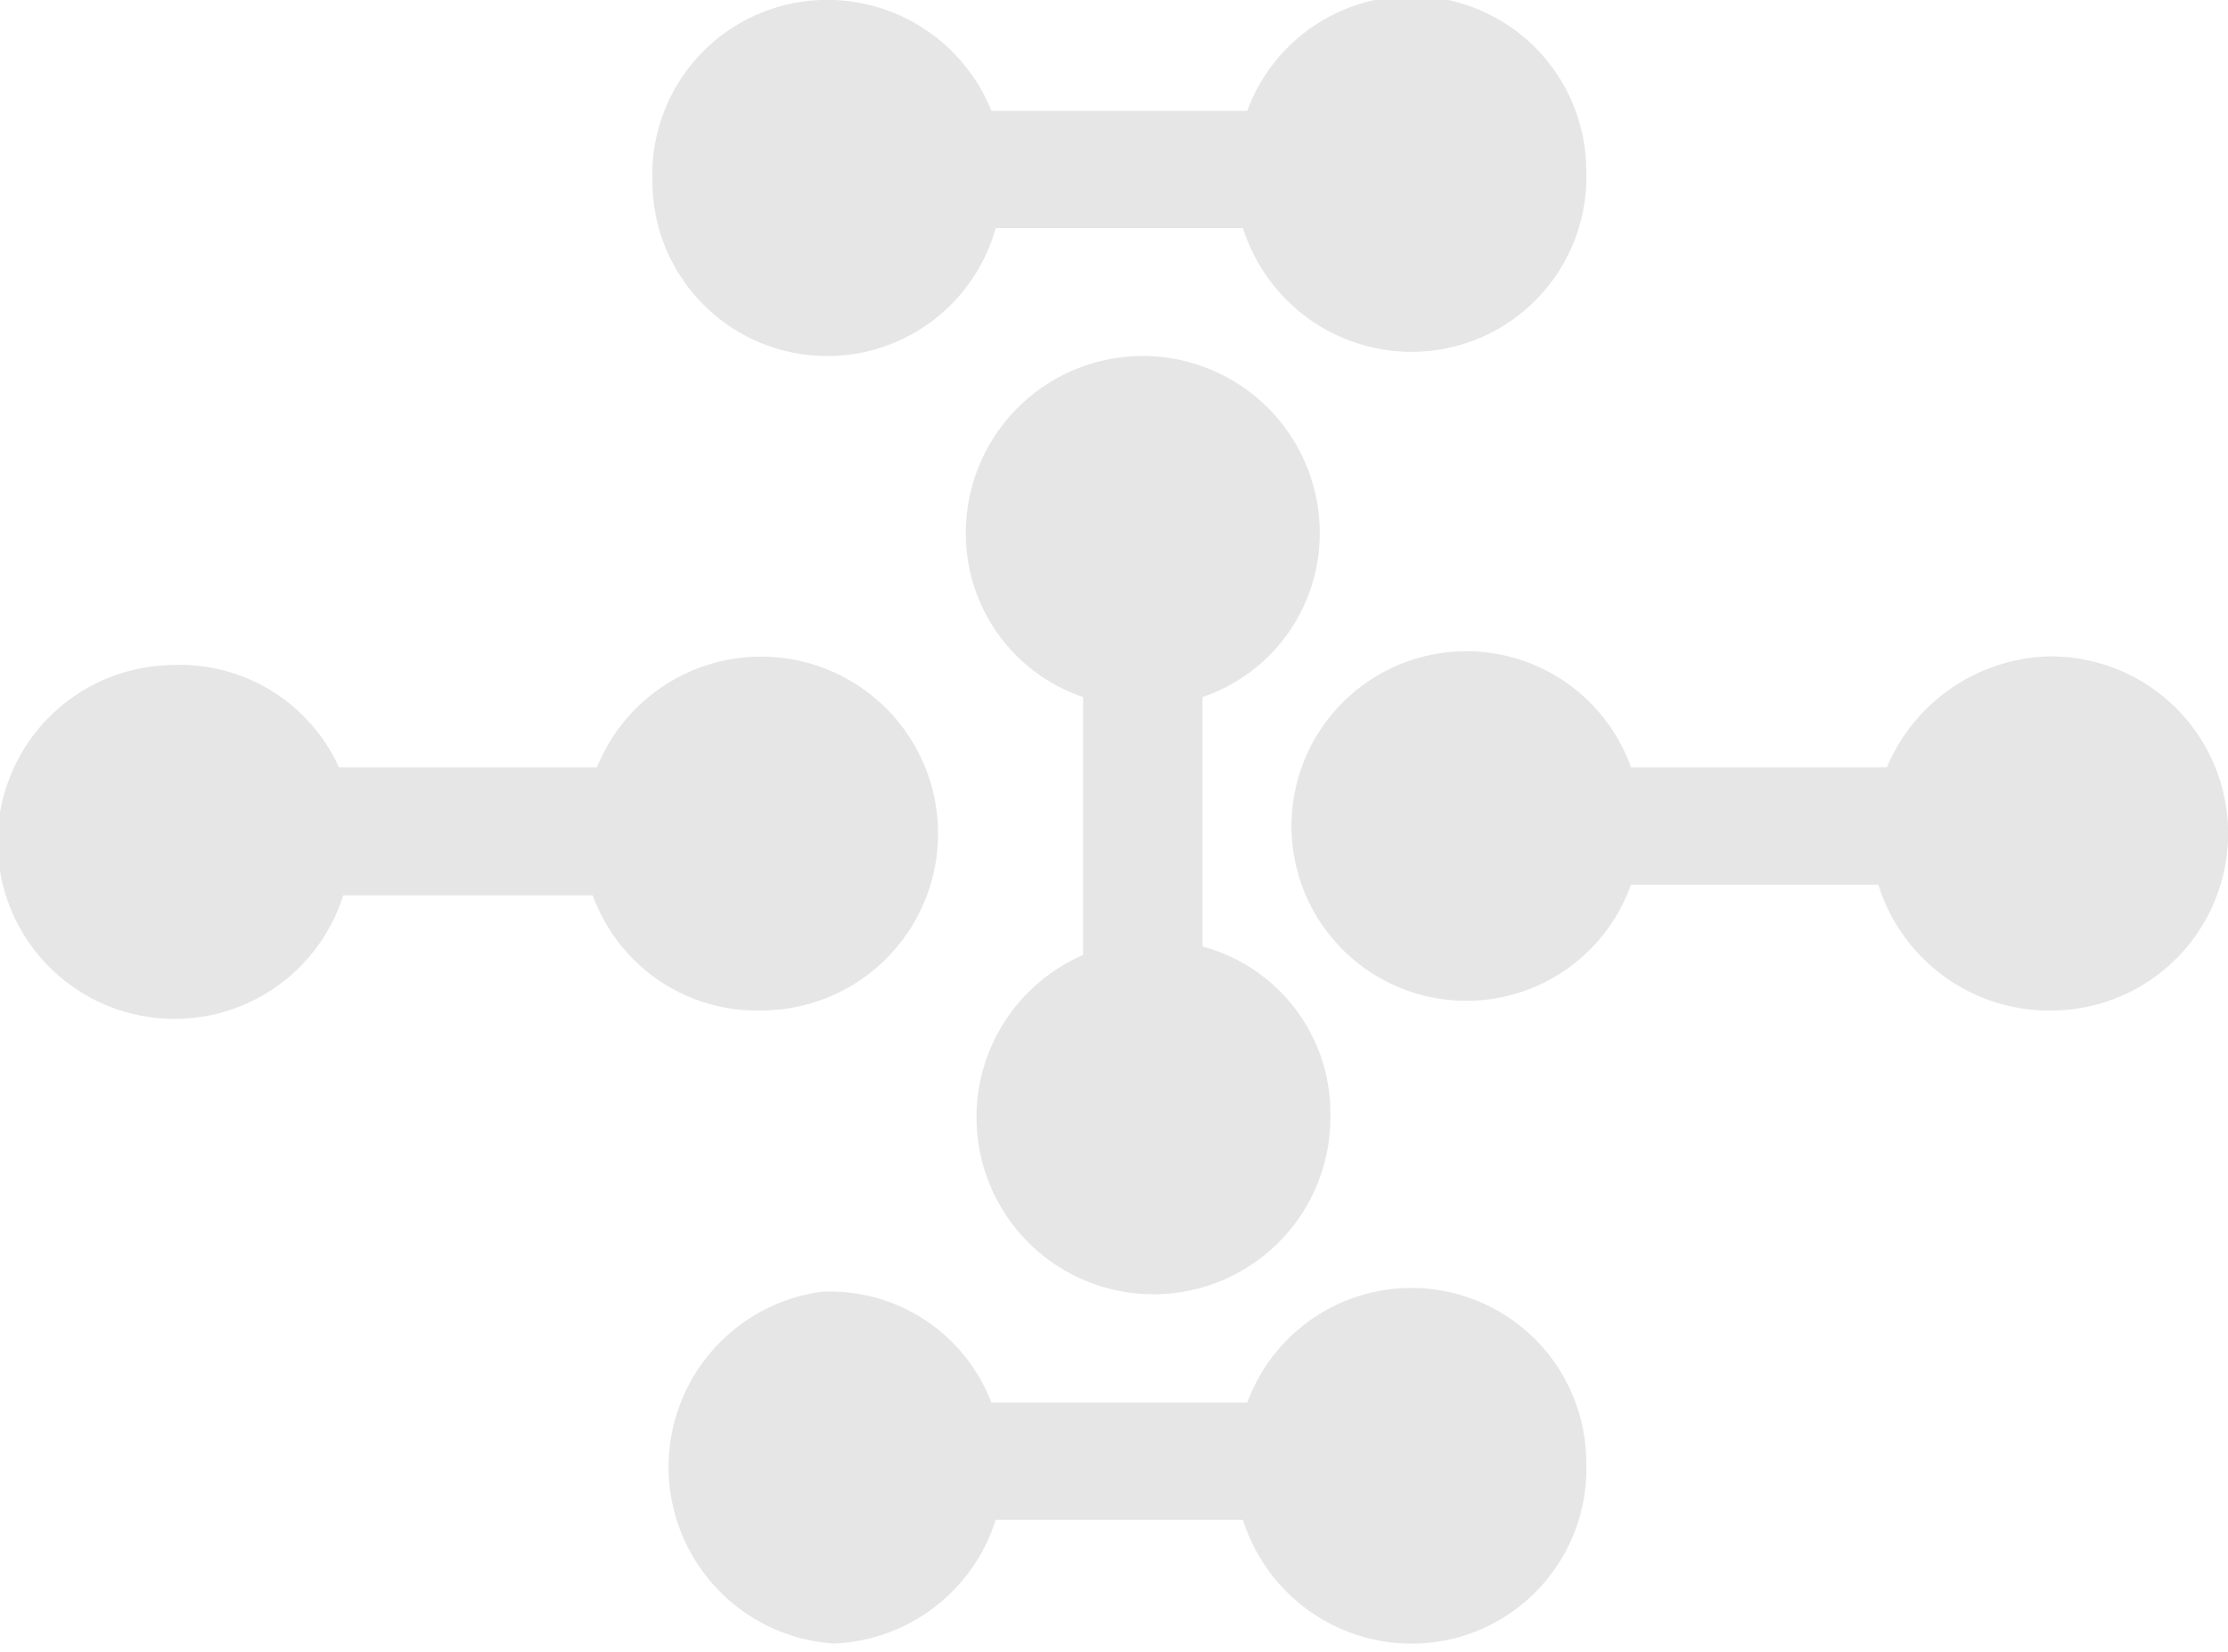<svg xmlns="http://www.w3.org/2000/svg" viewBox="0 0 10.45 7.75"><defs><style>.cls-1{fill:#e6e6e6;}</style></defs><title>8Asset 4</title><g id="Layer_2" data-name="Layer 2"><g id="Layer_1-2" data-name="Layer 1"><path class="cls-1" d="M6.24,5.23a.83.83,0,1,1-1.16-.75V3.27a.81.81,0,0,1-.55-.77.83.83,0,0,1,1.66,0,.81.81,0,0,1-.55.77V4.44A.81.81,0,0,1,6.24,5.23Z"/><path class="cls-1" d="M9.65,4.74a.83.83,0,1,0-.06-1.66.85.85,0,0,0-.74.52l-1.2,0a.82.82,0,1,0,0,.55l1.16,0A.84.84,0,0,0,9.65,4.74Z"/><path class="cls-1" d="M6.65,1.65A.82.82,0,0,0,7.44.8.82.82,0,0,0,5.85.52l-1.2,0A.83.83,0,0,0,3.85,0a.82.82,0,0,0-.79.85.82.82,0,0,0,1.61.22l1.16,0A.83.83,0,0,0,6.65,1.65Z"/><path class="cls-1" d="M6.65,7.71a.82.82,0,0,0,.79-.85.82.82,0,0,0-1.59-.28l-1.2,0a.81.81,0,0,0-.8-.52.83.83,0,0,0,.06,1.65.83.83,0,0,0,.76-.58l1.16,0A.83.83,0,0,0,6.65,7.71Z"/><path class="cls-1" d="M3.59,4.74A.83.83,0,1,0,2.8,3.6l-1.21,0A.82.82,0,0,0,.8,3.12.83.83,0,1,0,1.61,4.2l1.17,0A.82.82,0,0,0,3.59,4.74Z"/></g></g></svg>